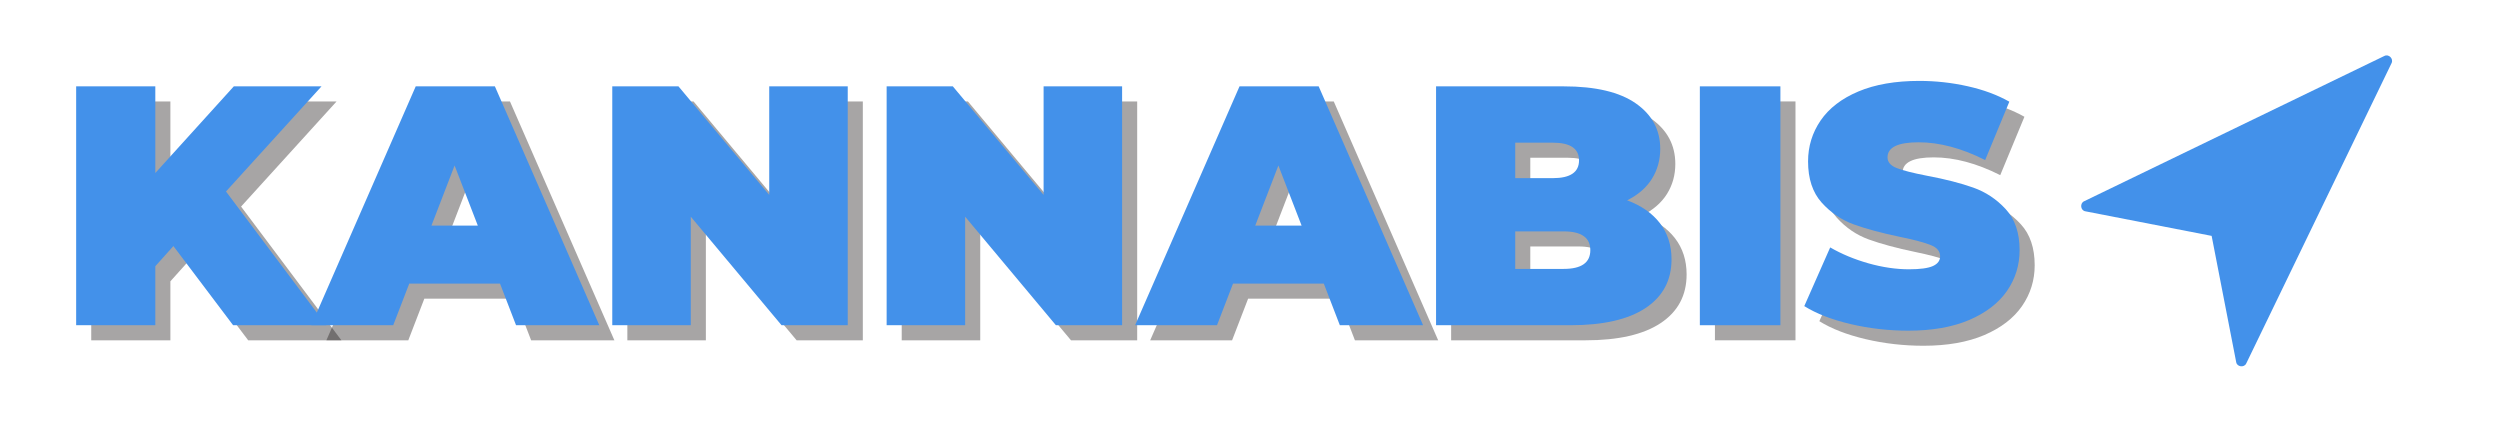 <svg xmlns="http://www.w3.org/2000/svg" xmlns:xlink="http://www.w3.org/1999/xlink" width="812" zoomAndPan="magnify" viewBox="0 0 609 102.75" height="137" preserveAspectRatio="xMidYMid meet" version="1.0"><defs><g/><clipPath id="8d83ea7b10"><path d="M 506.5 13.02 L 582.816 13.02 L 582.816 89.332 L 506.5 89.332 Z M 506.5 13.02 " clip-rule="nonzero"/></clipPath></defs><g fill="#231f20" fill-opacity="0.4"><g transform="translate(17.492, 82.898)"><g><path d="M 28.422 -19.281 L 24.016 -14.375 L 24.016 0 L 4.734 0 L 4.734 -58.188 L 24.016 -58.188 L 24.016 -37.078 L 43.141 -58.188 L 64.5 -58.188 L 41.234 -32.578 L 65.672 0 L 42.969 0 Z M 28.422 -19.281 "/></g></g></g><g fill="#231f20" fill-opacity="0.4"><g transform="translate(81.086, 82.898)"><g><path d="M 44.391 -10.141 L 22.281 -10.141 L 18.375 0 L -1.578 0 L 23.859 -58.188 L 43.141 -58.188 L 68.578 0 L 48.297 0 Z M 38.984 -24.266 L 33.328 -38.906 L 27.688 -24.266 Z M 38.984 -24.266 "/></g></g></g><g fill="#231f20" fill-opacity="0.4"><g transform="translate(148.089, 82.898)"><g><path d="M 62.094 -58.188 L 62.094 0 L 45.969 0 L 23.859 -26.438 L 23.859 0 L 4.734 0 L 4.734 -58.188 L 20.859 -58.188 L 42.969 -31.75 L 42.969 -58.188 Z M 62.094 -58.188 "/></g></g></g><g fill="#231f20" fill-opacity="0.4"><g transform="translate(214.925, 82.898)"><g><path d="M 62.094 -58.188 L 62.094 0 L 45.969 0 L 23.859 -26.438 L 23.859 0 L 4.734 0 L 4.734 -58.188 L 20.859 -58.188 L 42.969 -31.75 L 42.969 -58.188 Z M 62.094 -58.188 "/></g></g></g><g fill="#231f20" fill-opacity="0.4"><g transform="translate(281.761, 82.898)"><g><path d="M 44.391 -10.141 L 22.281 -10.141 L 18.375 0 L -1.578 0 L 23.859 -58.188 L 43.141 -58.188 L 68.578 0 L 48.297 0 Z M 38.984 -24.266 L 33.328 -38.906 L 27.688 -24.266 Z M 38.984 -24.266 "/></g></g></g><g fill="#231f20" fill-opacity="0.4"><g transform="translate(348.764, 82.898)"><g><path d="M 51.281 -30.422 C 54.719 -29.148 57.379 -27.297 59.266 -24.859 C 61.148 -22.422 62.094 -19.484 62.094 -16.047 C 62.094 -10.941 59.984 -6.988 55.766 -4.188 C 51.555 -1.395 45.461 0 37.484 0 L 4.734 0 L 4.734 -58.188 L 35.828 -58.188 C 43.586 -58.188 49.445 -56.801 53.406 -54.031 C 57.363 -51.258 59.344 -47.57 59.344 -42.969 C 59.344 -40.258 58.664 -37.82 57.312 -35.656 C 55.957 -33.5 53.945 -31.754 51.281 -30.422 Z M 24.016 -44.469 L 24.016 -35.828 L 33.172 -35.828 C 37.43 -35.828 39.562 -37.27 39.562 -40.156 C 39.562 -43.031 37.43 -44.469 33.172 -44.469 Z M 35.828 -13.719 C 40.148 -13.719 42.312 -15.238 42.312 -18.281 C 42.312 -21.332 40.148 -22.859 35.828 -22.859 L 24.016 -22.859 L 24.016 -13.719 Z M 35.828 -13.719 "/></g></g></g><g fill="#231f20" fill-opacity="0.4"><g transform="translate(413.023, 82.898)"><g><path d="M 4.734 -58.188 L 24.359 -58.188 L 24.359 0 L 4.734 0 Z M 4.734 -58.188 "/></g></g></g><g fill="#231f20" fill-opacity="0.4"><g transform="translate(442.118, 82.898)"><g><path d="M 26.438 1.328 C 21.613 1.328 16.914 0.789 12.344 -0.281 C 7.77 -1.363 4.016 -2.82 1.078 -4.656 L 7.391 -18.953 C 10.16 -17.348 13.266 -16.055 16.703 -15.078 C 20.141 -14.109 23.438 -13.625 26.594 -13.625 C 29.312 -13.625 31.254 -13.891 32.422 -14.422 C 33.586 -14.953 34.172 -15.742 34.172 -16.797 C 34.172 -18.016 33.406 -18.926 31.875 -19.531 C 30.352 -20.145 27.848 -20.812 24.359 -21.531 C 19.867 -22.469 16.125 -23.477 13.125 -24.562 C 10.133 -25.645 7.531 -27.414 5.312 -29.875 C 3.102 -32.344 2 -35.688 2 -39.906 C 2 -43.562 3.02 -46.883 5.062 -49.875 C 7.113 -52.863 10.176 -55.219 14.25 -56.938 C 18.32 -58.656 23.27 -59.516 29.094 -59.516 C 33.082 -59.516 37.004 -59.082 40.859 -58.219 C 44.711 -57.363 48.102 -56.109 51.031 -54.453 L 45.141 -40.234 C 39.43 -43.117 34.023 -44.562 28.922 -44.562 C 23.879 -44.562 21.359 -43.336 21.359 -40.891 C 21.359 -39.734 22.109 -38.863 23.609 -38.281 C 25.109 -37.695 27.57 -37.07 31 -36.406 C 35.438 -35.57 39.176 -34.613 42.219 -33.531 C 45.27 -32.457 47.914 -30.703 50.156 -28.266 C 52.406 -25.828 53.531 -22.5 53.531 -18.281 C 53.531 -14.625 52.504 -11.312 50.453 -8.344 C 48.398 -5.383 45.336 -3.031 41.266 -1.281 C 37.191 0.457 32.25 1.328 26.438 1.328 Z M 26.438 1.328 "/></g></g></g><g fill="#4391ea" fill-opacity="1"><g transform="translate(13.818, 79.224)"><g><path d="M 28.422 -19.281 L 24.016 -14.375 L 24.016 0 L 4.734 0 L 4.734 -58.188 L 24.016 -58.188 L 24.016 -37.078 L 43.141 -58.188 L 64.5 -58.188 L 41.234 -32.578 L 65.672 0 L 42.969 0 Z M 28.422 -19.281 "/></g></g></g><g fill="#4391ea" fill-opacity="1"><g transform="translate(77.412, 79.224)"><g><path d="M 44.391 -10.141 L 22.281 -10.141 L 18.375 0 L -1.578 0 L 23.859 -58.188 L 43.141 -58.188 L 68.578 0 L 48.297 0 Z M 38.984 -24.266 L 33.328 -38.906 L 27.688 -24.266 Z M 38.984 -24.266 "/></g></g></g><g fill="#4391ea" fill-opacity="1"><g transform="translate(144.415, 79.224)"><g><path d="M 62.094 -58.188 L 62.094 0 L 45.969 0 L 23.859 -26.438 L 23.859 0 L 4.734 0 L 4.734 -58.188 L 20.859 -58.188 L 42.969 -31.75 L 42.969 -58.188 Z M 62.094 -58.188 "/></g></g></g><g fill="#4391ea" fill-opacity="1"><g transform="translate(211.251, 79.224)"><g><path d="M 62.094 -58.188 L 62.094 0 L 45.969 0 L 23.859 -26.438 L 23.859 0 L 4.734 0 L 4.734 -58.188 L 20.859 -58.188 L 42.969 -31.75 L 42.969 -58.188 Z M 62.094 -58.188 "/></g></g></g><g fill="#4391ea" fill-opacity="1"><g transform="translate(278.087, 79.224)"><g><path d="M 44.391 -10.141 L 22.281 -10.141 L 18.375 0 L -1.578 0 L 23.859 -58.188 L 43.141 -58.188 L 68.578 0 L 48.297 0 Z M 38.984 -24.266 L 33.328 -38.906 L 27.688 -24.266 Z M 38.984 -24.266 "/></g></g></g><g fill="#4391ea" fill-opacity="1"><g transform="translate(345.09, 79.224)"><g><path d="M 51.281 -30.422 C 54.719 -29.148 57.379 -27.297 59.266 -24.859 C 61.148 -22.422 62.094 -19.484 62.094 -16.047 C 62.094 -10.941 59.984 -6.988 55.766 -4.188 C 51.555 -1.395 45.461 0 37.484 0 L 4.734 0 L 4.734 -58.188 L 35.828 -58.188 C 43.586 -58.188 49.445 -56.801 53.406 -54.031 C 57.363 -51.258 59.344 -47.57 59.344 -42.969 C 59.344 -40.258 58.664 -37.82 57.312 -35.656 C 55.957 -33.5 53.945 -31.754 51.281 -30.422 Z M 24.016 -44.469 L 24.016 -35.828 L 33.172 -35.828 C 37.43 -35.828 39.562 -37.27 39.562 -40.156 C 39.562 -43.031 37.43 -44.469 33.172 -44.469 Z M 35.828 -13.719 C 40.148 -13.719 42.312 -15.238 42.312 -18.281 C 42.312 -21.332 40.148 -22.859 35.828 -22.859 L 24.016 -22.859 L 24.016 -13.719 Z M 35.828 -13.719 "/></g></g></g><g fill="#4391ea" fill-opacity="1"><g transform="translate(409.349, 79.224)"><g><path d="M 4.734 -58.188 L 24.359 -58.188 L 24.359 0 L 4.734 0 Z M 4.734 -58.188 "/></g></g></g><g fill="#4391ea" fill-opacity="1"><g transform="translate(438.444, 79.224)"><g><path d="M 26.438 1.328 C 21.613 1.328 16.914 0.789 12.344 -0.281 C 7.77 -1.363 4.016 -2.82 1.078 -4.656 L 7.391 -18.953 C 10.16 -17.348 13.266 -16.055 16.703 -15.078 C 20.141 -14.109 23.438 -13.625 26.594 -13.625 C 29.312 -13.625 31.254 -13.891 32.422 -14.422 C 33.586 -14.953 34.172 -15.742 34.172 -16.797 C 34.172 -18.016 33.406 -18.926 31.875 -19.531 C 30.352 -20.145 27.848 -20.812 24.359 -21.531 C 19.867 -22.469 16.125 -23.477 13.125 -24.562 C 10.133 -25.645 7.531 -27.414 5.312 -29.875 C 3.102 -32.344 2 -35.688 2 -39.906 C 2 -43.562 3.02 -46.883 5.062 -49.875 C 7.113 -52.863 10.176 -55.219 14.25 -56.938 C 18.32 -58.656 23.27 -59.516 29.094 -59.516 C 33.082 -59.516 37.004 -59.082 40.859 -58.219 C 44.711 -57.363 48.102 -56.109 51.031 -54.453 L 45.141 -40.234 C 39.43 -43.117 34.023 -44.562 28.922 -44.562 C 23.879 -44.562 21.359 -43.336 21.359 -40.891 C 21.359 -39.734 22.109 -38.863 23.609 -38.281 C 25.109 -37.695 27.57 -37.07 31 -36.406 C 35.438 -35.57 39.176 -34.613 42.219 -33.531 C 45.27 -32.457 47.914 -30.703 50.156 -28.266 C 52.406 -25.828 53.531 -22.5 53.531 -18.281 C 53.531 -14.625 52.504 -11.312 50.453 -8.344 C 48.398 -5.383 45.336 -3.031 41.266 -1.281 C 37.191 0.457 32.25 1.328 26.438 1.328 Z M 26.438 1.328 "/></g></g></g><g clip-path="url(#8d83ea7b10)"><path fill="#4391ea" d="M 580.836 13.629 L 507.695 49.023 C 506.602 49.512 506.801 51.297 508.008 51.477 C 508.008 51.477 538.754 57.461 538.754 57.461 L 544.734 88.207 C 544.91 89.391 546.703 89.633 547.191 88.52 C 547.191 88.52 582.586 15.379 582.586 15.379 C 583.117 14.328 581.906 13.074 580.836 13.629 Z M 580.836 13.629 " fill-opacity="1" fill-rule="nonzero"/></g></svg>